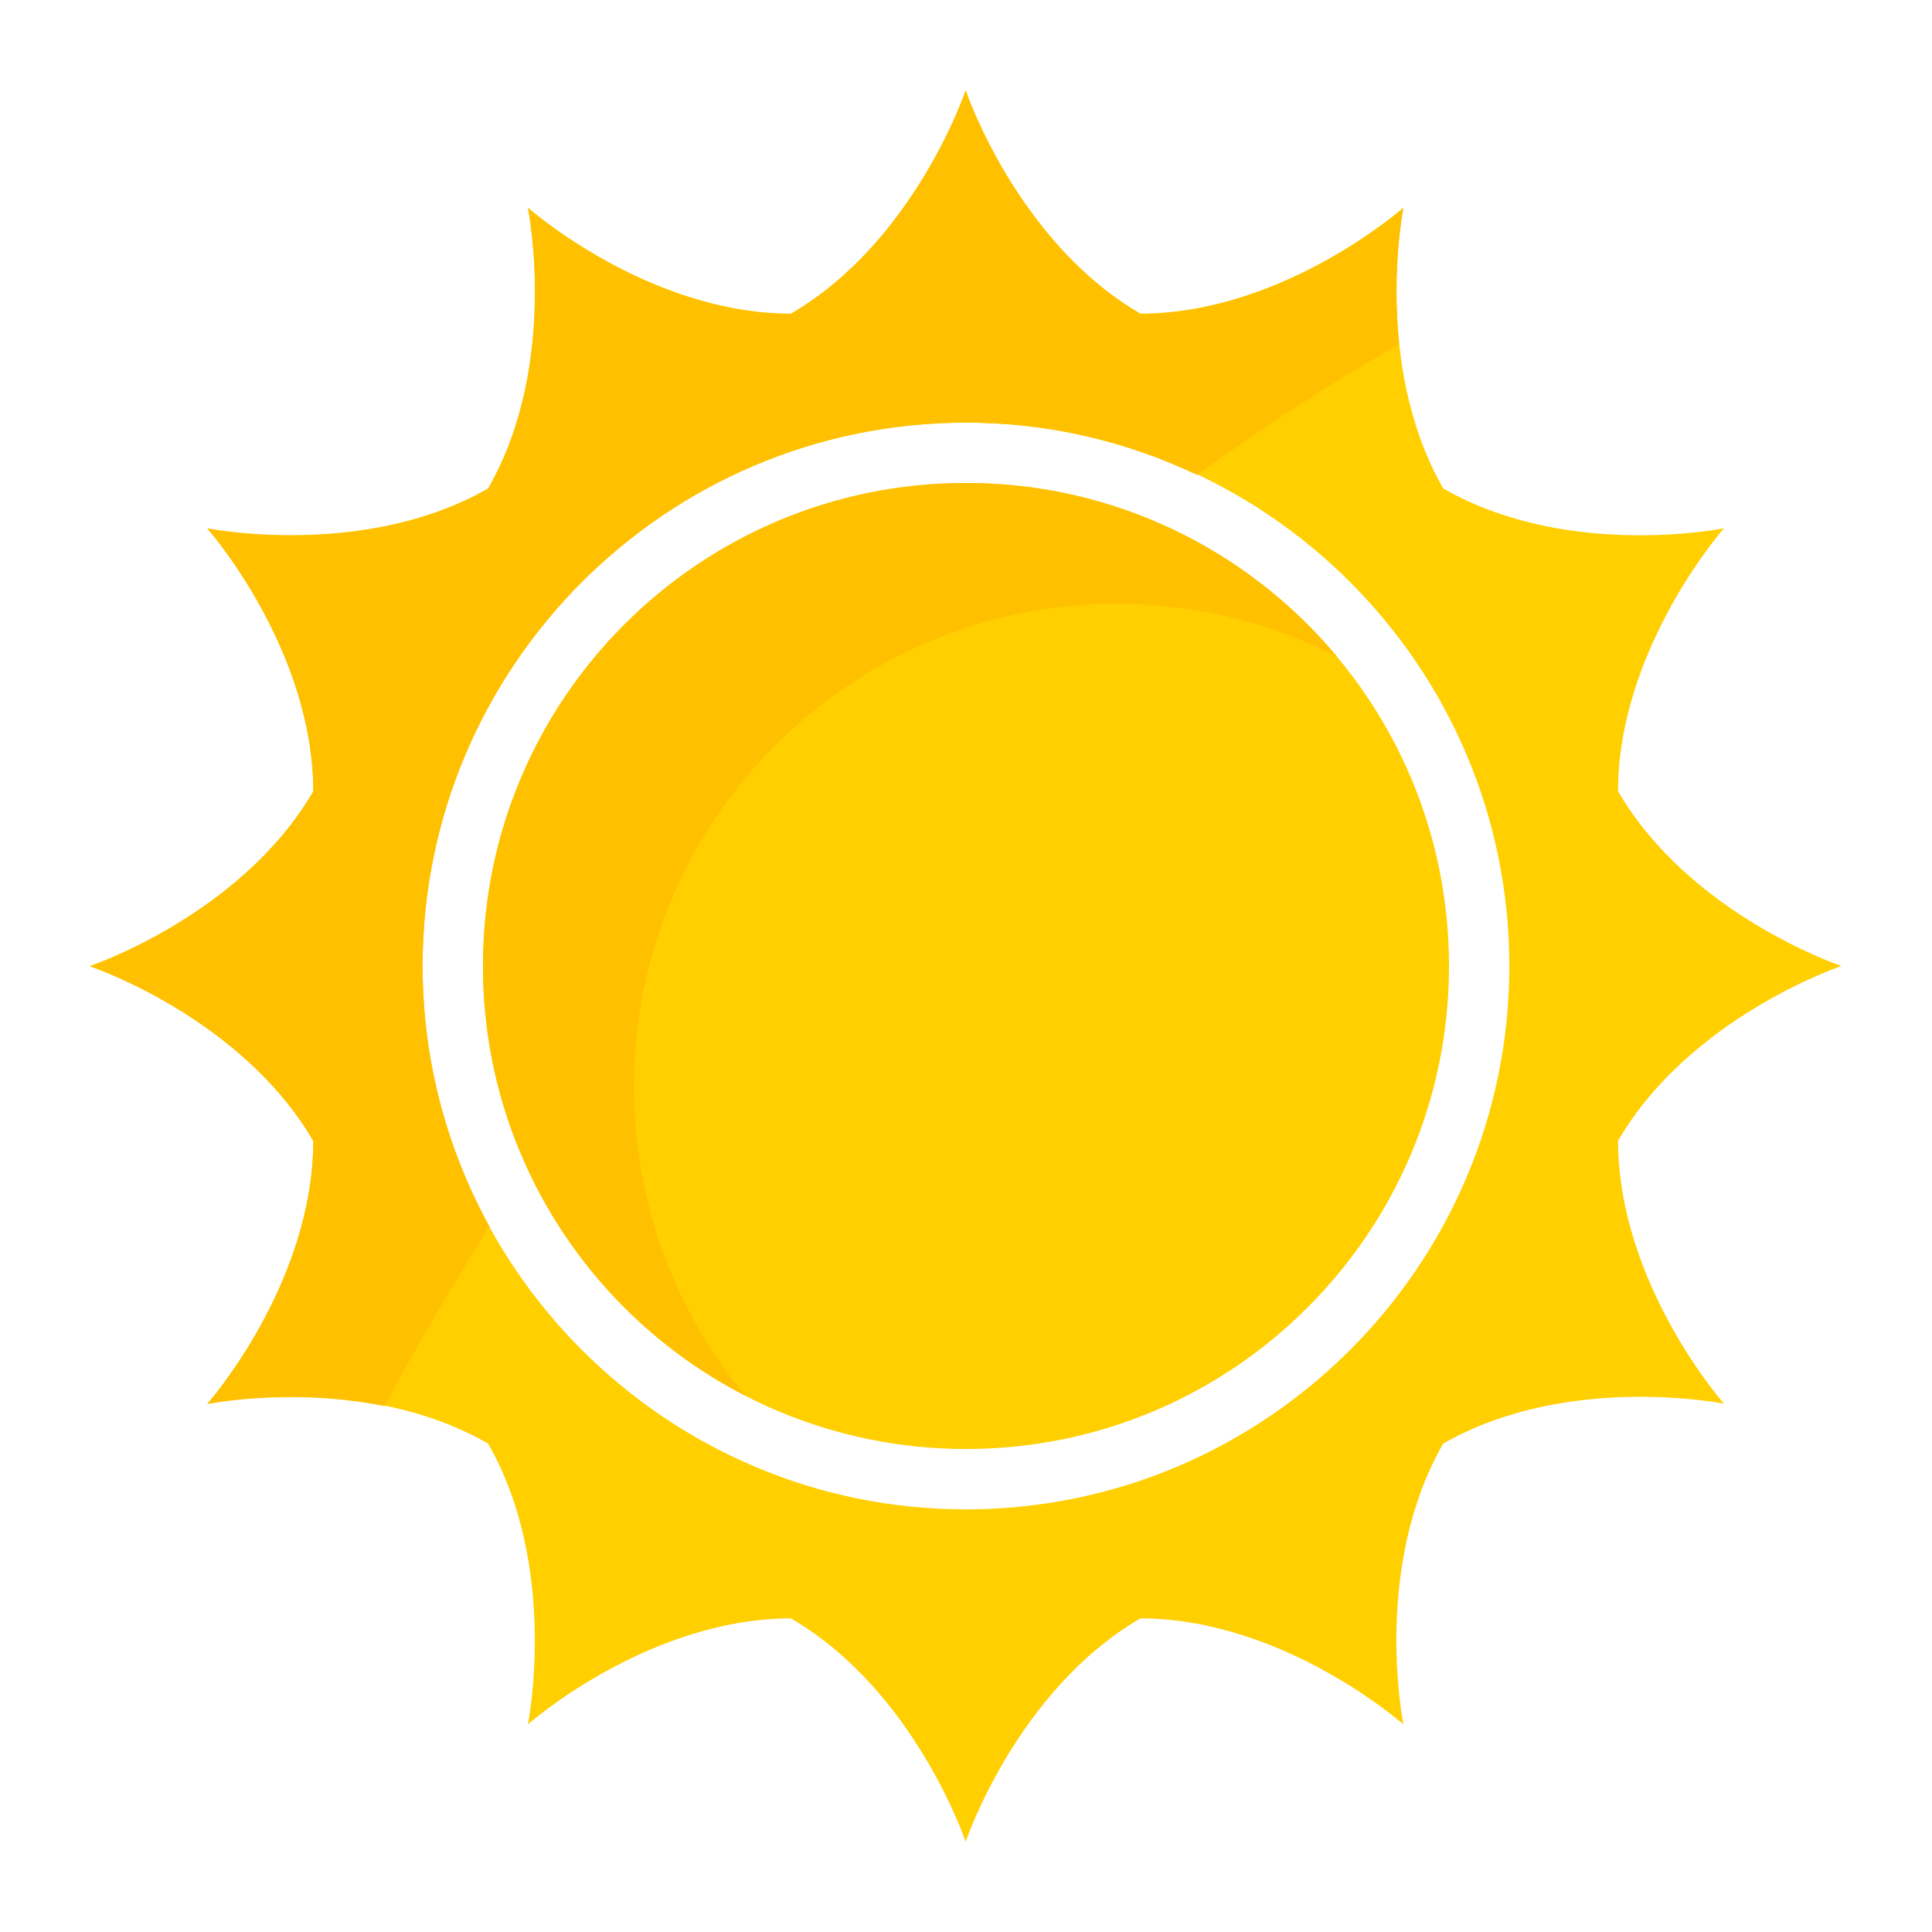 <svg width="72" height="72" viewBox="0 0 72 72" fill="none" xmlns="http://www.w3.org/2000/svg">
<path d="M68.624 36C68.624 36 62.988 34.11 60.299 29.486C60.31 24.142 64.248 19.688 64.248 19.688C64.248 19.688 58.42 20.869 53.785 18.203C51.13 13.568 52.3 7.74 52.3 7.74C52.3 7.74 47.845 11.678 42.502 11.689C37.878 9 35.988 3.364 35.988 3.364C35.988 3.364 34.098 9 29.474 11.689C24.13 11.678 19.675 7.74 19.675 7.74C19.675 7.74 20.857 13.568 18.19 18.203C13.555 20.858 7.728 19.688 7.728 19.688C7.728 19.688 11.665 24.142 11.677 29.486C8.988 34.11 3.352 36 3.352 36C3.352 36 8.988 37.89 11.677 42.514C11.665 47.858 7.728 52.312 7.728 52.312C7.728 52.312 13.555 51.131 18.19 53.797C20.845 58.432 19.675 64.26 19.675 64.26C19.675 64.26 24.13 60.322 29.474 60.311C34.098 63 35.988 68.636 35.988 68.636C35.988 68.636 37.878 63 42.502 60.311C47.845 60.322 52.3 64.26 52.3 64.26C52.3 64.26 51.119 58.432 53.785 53.797C58.42 51.142 64.248 52.312 64.248 52.312C64.248 52.312 60.31 47.858 60.299 42.514C62.988 37.89 68.624 36 68.624 36ZM35.999 56.25C24.839 56.25 15.749 47.171 15.749 36C15.749 24.829 24.839 15.75 35.999 15.75C47.159 15.75 56.249 24.829 56.249 36C56.249 47.171 47.159 56.25 35.999 56.25Z" fill="#FFCF00"/>
<path d="M36 54C45.941 54 54 45.941 54 36C54 26.059 45.941 18 36 18C26.059 18 18 26.059 18 36C18 45.941 26.059 54 36 54Z" fill="#FFCF00"/>
<path d="M49.837 24.48C47.374 23.209 44.584 22.5 41.625 22.5C31.68 22.5 23.625 30.555 23.625 40.5C23.625 44.888 25.189 48.904 27.788 52.02C21.971 49.039 18 42.986 18 36C18 26.055 26.055 18 36 18C41.557 18 46.53 20.52 49.837 24.48Z" fill="#FFC000"/>
<path d="M18.247 45.72C16.66 42.829 15.749 39.521 15.749 36C15.749 24.829 24.839 15.75 35.999 15.75C39.082 15.75 41.995 16.459 44.605 17.696C47.688 15.48 50.298 13.871 52.143 12.825C51.85 10.001 52.3 7.751 52.3 7.751C52.3 7.751 47.845 11.689 42.502 11.7C37.878 9.011 35.988 3.375 35.988 3.375C35.988 3.375 34.098 9.011 29.474 11.7C24.13 11.689 19.675 7.751 19.675 7.751C19.675 7.751 20.857 13.579 18.19 18.214C13.555 20.869 7.728 19.699 7.728 19.699C7.728 19.699 11.665 24.154 11.677 29.497C8.988 34.121 3.352 36.011 3.352 36.011C3.352 36.011 8.988 37.901 11.677 42.525C11.665 47.869 7.728 52.324 7.728 52.324C7.728 52.324 10.844 51.694 14.332 52.403C15.58 50.074 16.885 47.846 18.224 45.742L18.247 45.72Z" fill="#FFC000"/>
</svg>
